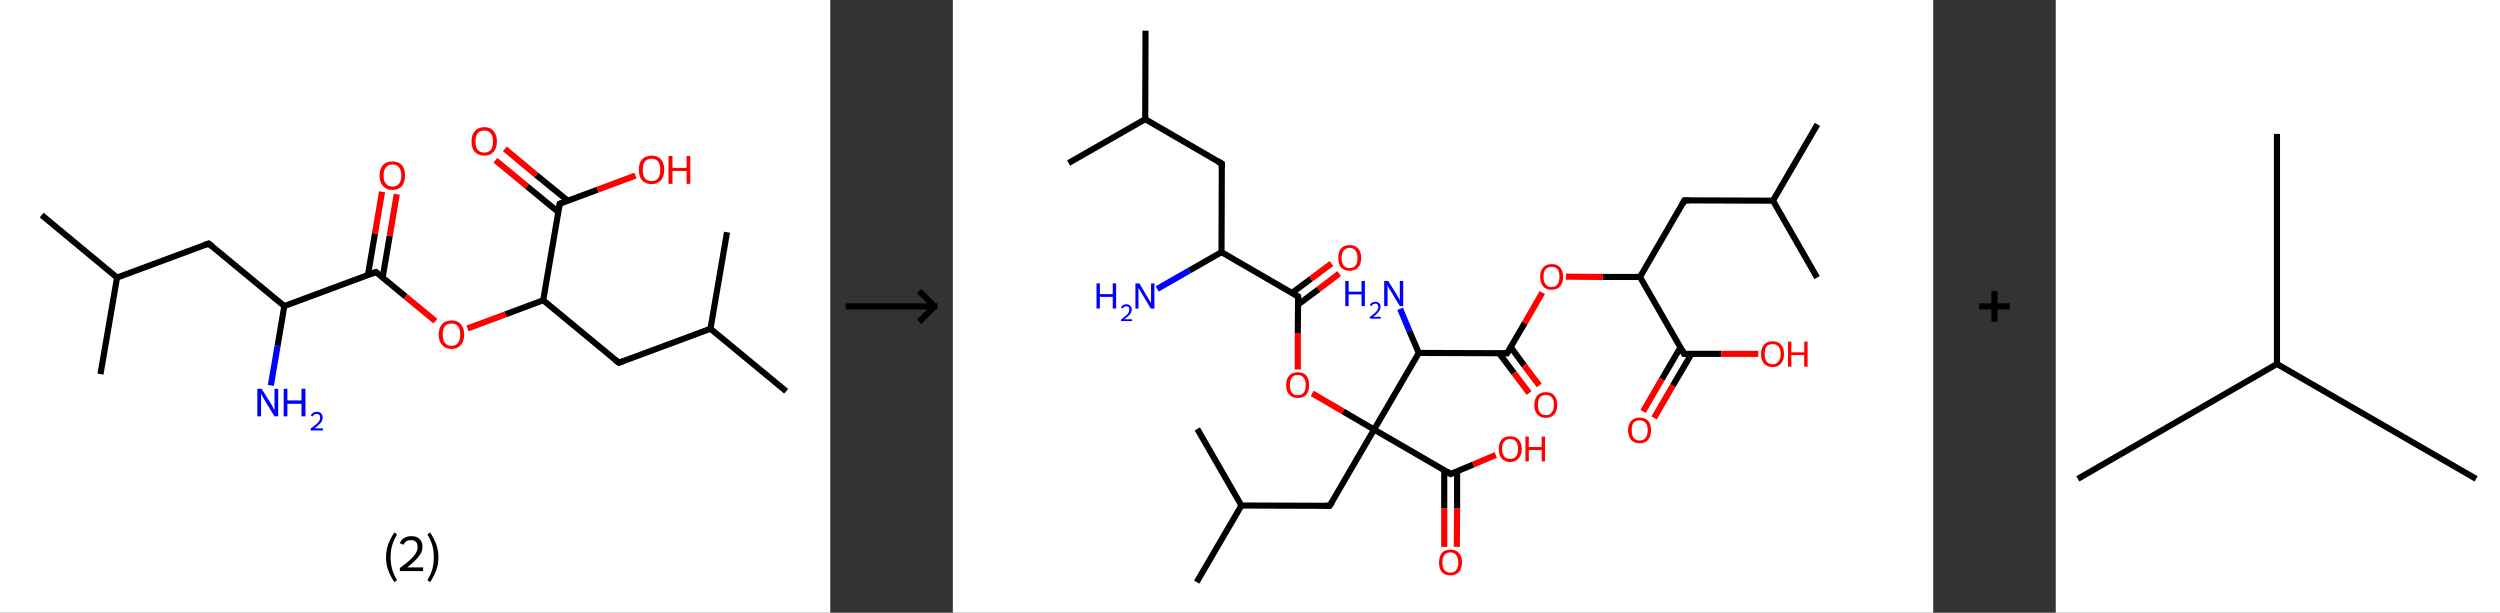 <?xml version='1.0' encoding='ASCII' standalone='yes'?>
<svg xmlns="http://www.w3.org/2000/svg" xmlns:xlink="http://www.w3.org/1999/xlink" version="1.1" width="816.0px" viewBox="0 0 816.0 200.0" height="200.0px">
  <rect x="0" y="0" width="816.0" height="200.0" fill="#333333" stroke="none"/>
  <g>
    <g transform="translate(0, 0) scale(1 1) "><!-- END OF HEADER -->
<rect style="opacity:1.0;fill:#FFFFFF;stroke:none" width="271.0" height="200.0" x="0.0" y="0.0"> </rect>
<path class="bond-0 atom-0 atom-1" d="M 13.6,70.2 L 38.2,90.6" style="fill:none;fill-rule:evenodd;stroke:#000000;stroke-width:2.0px;stroke-linecap:butt;stroke-linejoin:miter;stroke-opacity:1"/>
<path class="bond-1 atom-1 atom-2" d="M 38.2,90.6 L 32.8,122.1" style="fill:none;fill-rule:evenodd;stroke:#000000;stroke-width:2.0px;stroke-linecap:butt;stroke-linejoin:miter;stroke-opacity:1"/>
<path class="bond-2 atom-1 atom-3" d="M 38.2,90.6 L 68.1,79.5" style="fill:none;fill-rule:evenodd;stroke:#000000;stroke-width:2.0px;stroke-linecap:butt;stroke-linejoin:miter;stroke-opacity:1"/>
<path class="bond-3 atom-3 atom-4" d="M 68.1,79.5 L 92.8,99.9" style="fill:none;fill-rule:evenodd;stroke:#000000;stroke-width:2.0px;stroke-linecap:butt;stroke-linejoin:miter;stroke-opacity:1"/>
<path class="bond-4 atom-4 atom-5" d="M 92.8,99.9 L 90.6,112.9" style="fill:none;fill-rule:evenodd;stroke:#000000;stroke-width:2.0px;stroke-linecap:butt;stroke-linejoin:miter;stroke-opacity:1"/>
<path class="bond-4 atom-4 atom-5" d="M 90.6,112.9 L 88.4,125.8" style="fill:none;fill-rule:evenodd;stroke:#0000FF;stroke-width:2.0px;stroke-linecap:butt;stroke-linejoin:miter;stroke-opacity:1"/>
<path class="bond-5 atom-4 atom-6" d="M 92.8,99.9 L 122.7,88.8" style="fill:none;fill-rule:evenodd;stroke:#000000;stroke-width:2.0px;stroke-linecap:butt;stroke-linejoin:miter;stroke-opacity:1"/>
<path class="bond-6 atom-6 atom-7" d="M 124.9,90.5 L 127.2,77.0" style="fill:none;fill-rule:evenodd;stroke:#000000;stroke-width:2.0px;stroke-linecap:butt;stroke-linejoin:miter;stroke-opacity:1"/>
<path class="bond-6 atom-6 atom-7" d="M 127.2,77.0 L 129.5,63.4" style="fill:none;fill-rule:evenodd;stroke:#FF0000;stroke-width:2.0px;stroke-linecap:butt;stroke-linejoin:miter;stroke-opacity:1"/>
<path class="bond-6 atom-6 atom-7" d="M 120.1,89.7 L 122.4,76.2" style="fill:none;fill-rule:evenodd;stroke:#000000;stroke-width:2.0px;stroke-linecap:butt;stroke-linejoin:miter;stroke-opacity:1"/>
<path class="bond-6 atom-6 atom-7" d="M 122.4,76.2 L 124.7,62.6" style="fill:none;fill-rule:evenodd;stroke:#FF0000;stroke-width:2.0px;stroke-linecap:butt;stroke-linejoin:miter;stroke-opacity:1"/>
<path class="bond-7 atom-6 atom-8" d="M 122.7,88.8 L 132.4,96.8" style="fill:none;fill-rule:evenodd;stroke:#000000;stroke-width:2.0px;stroke-linecap:butt;stroke-linejoin:miter;stroke-opacity:1"/>
<path class="bond-7 atom-6 atom-8" d="M 132.4,96.8 L 142.1,104.8" style="fill:none;fill-rule:evenodd;stroke:#FF0000;stroke-width:2.0px;stroke-linecap:butt;stroke-linejoin:miter;stroke-opacity:1"/>
<path class="bond-8 atom-8 atom-9" d="M 152.6,107.2 L 165.0,102.6" style="fill:none;fill-rule:evenodd;stroke:#FF0000;stroke-width:2.0px;stroke-linecap:butt;stroke-linejoin:miter;stroke-opacity:1"/>
<path class="bond-8 atom-8 atom-9" d="M 165.0,102.6 L 177.3,98.0" style="fill:none;fill-rule:evenodd;stroke:#000000;stroke-width:2.0px;stroke-linecap:butt;stroke-linejoin:miter;stroke-opacity:1"/>
<path class="bond-9 atom-9 atom-10" d="M 177.3,98.0 L 202.0,118.4" style="fill:none;fill-rule:evenodd;stroke:#000000;stroke-width:2.0px;stroke-linecap:butt;stroke-linejoin:miter;stroke-opacity:1"/>
<path class="bond-10 atom-10 atom-11" d="M 202.0,118.4 L 231.9,107.3" style="fill:none;fill-rule:evenodd;stroke:#000000;stroke-width:2.0px;stroke-linecap:butt;stroke-linejoin:miter;stroke-opacity:1"/>
<path class="bond-11 atom-11 atom-12" d="M 231.9,107.3 L 256.6,127.7" style="fill:none;fill-rule:evenodd;stroke:#000000;stroke-width:2.0px;stroke-linecap:butt;stroke-linejoin:miter;stroke-opacity:1"/>
<path class="bond-12 atom-11 atom-13" d="M 231.9,107.3 L 237.3,75.8" style="fill:none;fill-rule:evenodd;stroke:#000000;stroke-width:2.0px;stroke-linecap:butt;stroke-linejoin:miter;stroke-opacity:1"/>
<path class="bond-13 atom-9 atom-14" d="M 177.3,98.0 L 182.7,66.5" style="fill:none;fill-rule:evenodd;stroke:#000000;stroke-width:2.0px;stroke-linecap:butt;stroke-linejoin:miter;stroke-opacity:1"/>
<path class="bond-14 atom-14 atom-15" d="M 185.3,65.5 L 175.0,57.1" style="fill:none;fill-rule:evenodd;stroke:#000000;stroke-width:2.0px;stroke-linecap:butt;stroke-linejoin:miter;stroke-opacity:1"/>
<path class="bond-14 atom-14 atom-15" d="M 175.0,57.1 L 164.8,48.6" style="fill:none;fill-rule:evenodd;stroke:#FF0000;stroke-width:2.0px;stroke-linecap:butt;stroke-linejoin:miter;stroke-opacity:1"/>
<path class="bond-14 atom-14 atom-15" d="M 182.2,69.2 L 172.0,60.8" style="fill:none;fill-rule:evenodd;stroke:#000000;stroke-width:2.0px;stroke-linecap:butt;stroke-linejoin:miter;stroke-opacity:1"/>
<path class="bond-14 atom-14 atom-15" d="M 172.0,60.8 L 161.7,52.3" style="fill:none;fill-rule:evenodd;stroke:#FF0000;stroke-width:2.0px;stroke-linecap:butt;stroke-linejoin:miter;stroke-opacity:1"/>
<path class="bond-15 atom-14 atom-16" d="M 182.7,66.5 L 195.1,61.9" style="fill:none;fill-rule:evenodd;stroke:#000000;stroke-width:2.0px;stroke-linecap:butt;stroke-linejoin:miter;stroke-opacity:1"/>
<path class="bond-15 atom-14 atom-16" d="M 195.1,61.9 L 207.4,57.3" style="fill:none;fill-rule:evenodd;stroke:#FF0000;stroke-width:2.0px;stroke-linecap:butt;stroke-linejoin:miter;stroke-opacity:1"/>
<path d="M 66.6,80.0 L 68.1,79.5 L 69.4,80.5" style="fill:none;stroke:#000000;stroke-width:2.0px;stroke-linecap:butt;stroke-linejoin:miter;stroke-opacity:1;"/>
<path d="M 121.2,89.3 L 122.7,88.8 L 123.2,89.2" style="fill:none;stroke:#000000;stroke-width:2.0px;stroke-linecap:butt;stroke-linejoin:miter;stroke-opacity:1;"/>
<path d="M 200.7,117.4 L 202.0,118.4 L 203.5,117.9" style="fill:none;stroke:#000000;stroke-width:2.0px;stroke-linecap:butt;stroke-linejoin:miter;stroke-opacity:1;"/>
<path d="M 182.4,68.1 L 182.7,66.5 L 183.3,66.3" style="fill:none;stroke:#000000;stroke-width:2.0px;stroke-linecap:butt;stroke-linejoin:miter;stroke-opacity:1;"/>
<path class="atom-5" d="M 85.4 126.9 L 88.4 131.7 Q 88.7 132.1, 89.1 133.0 Q 89.6 133.9, 89.6 133.9 L 89.6 126.9 L 90.8 126.9 L 90.8 135.9 L 89.6 135.9 L 86.4 130.7 Q 86.1 130.1, 85.7 129.4 Q 85.3 128.7, 85.2 128.5 L 85.2 135.9 L 84.0 135.9 L 84.0 126.9 L 85.4 126.9 " fill="#0000FF"/>
<path class="atom-5" d="M 92.6 126.9 L 93.8 126.9 L 93.8 130.7 L 98.4 130.7 L 98.4 126.9 L 99.7 126.9 L 99.7 135.9 L 98.4 135.9 L 98.4 131.8 L 93.8 131.8 L 93.8 135.9 L 92.6 135.9 L 92.6 126.9 " fill="#0000FF"/>
<path class="atom-5" d="M 101.4 135.6 Q 101.7 135.1, 102.2 134.7 Q 102.7 134.4, 103.4 134.4 Q 104.3 134.4, 104.8 134.9 Q 105.3 135.4, 105.3 136.3 Q 105.3 137.2, 104.7 138.0 Q 104.0 138.8, 102.7 139.8 L 105.4 139.8 L 105.4 140.5 L 101.4 140.5 L 101.4 139.9 Q 102.5 139.1, 103.2 138.5 Q 103.9 137.9, 104.2 137.4 Q 104.5 136.9, 104.5 136.3 Q 104.5 135.7, 104.2 135.4 Q 103.9 135.1, 103.4 135.1 Q 102.9 135.1, 102.6 135.3 Q 102.3 135.5, 102.1 135.9 L 101.4 135.6 " fill="#0000FF"/>
<path class="atom-7" d="M 123.9 57.3 Q 123.9 55.1, 125.0 53.9 Q 126.1 52.7, 128.1 52.7 Q 130.1 52.7, 131.2 53.9 Q 132.2 55.1, 132.2 57.3 Q 132.2 59.5, 131.2 60.7 Q 130.1 62.0, 128.1 62.0 Q 126.1 62.0, 125.0 60.7 Q 123.9 59.5, 123.9 57.3 M 128.1 60.9 Q 129.5 60.9, 130.2 60.0 Q 131.0 59.1, 131.0 57.3 Q 131.0 55.5, 130.2 54.6 Q 129.5 53.7, 128.1 53.7 Q 126.7 53.7, 126.0 54.6 Q 125.2 55.5, 125.2 57.3 Q 125.2 59.1, 126.0 60.0 Q 126.7 60.9, 128.1 60.9 " fill="#FF0000"/>
<path class="atom-8" d="M 143.2 109.2 Q 143.2 107.0, 144.3 105.8 Q 145.4 104.6, 147.4 104.6 Q 149.4 104.6, 150.4 105.8 Q 151.5 107.0, 151.5 109.2 Q 151.5 111.4, 150.4 112.6 Q 149.3 113.9, 147.4 113.9 Q 145.4 113.9, 144.3 112.6 Q 143.2 111.4, 143.2 109.2 M 147.4 112.9 Q 148.7 112.9, 149.5 111.9 Q 150.2 111.0, 150.2 109.2 Q 150.2 107.4, 149.5 106.5 Q 148.7 105.6, 147.4 105.6 Q 146.0 105.6, 145.2 106.5 Q 144.5 107.4, 144.5 109.2 Q 144.5 111.0, 145.2 111.9 Q 146.0 112.9, 147.4 112.9 " fill="#FF0000"/>
<path class="atom-15" d="M 153.9 46.1 Q 153.9 44.0, 155.0 42.8 Q 156.1 41.5, 158.1 41.5 Q 160.1 41.5, 161.1 42.8 Q 162.2 44.0, 162.2 46.1 Q 162.2 48.3, 161.1 49.6 Q 160.0 50.8, 158.1 50.8 Q 156.1 50.8, 155.0 49.6 Q 153.9 48.4, 153.9 46.1 M 158.1 49.8 Q 159.4 49.8, 160.2 48.9 Q 160.9 48.0, 160.9 46.1 Q 160.9 44.4, 160.2 43.5 Q 159.4 42.6, 158.1 42.6 Q 156.7 42.6, 155.9 43.5 Q 155.2 44.4, 155.2 46.1 Q 155.2 48.0, 155.9 48.9 Q 156.7 49.8, 158.1 49.8 " fill="#FF0000"/>
<path class="atom-16" d="M 208.5 55.4 Q 208.5 53.2, 209.6 52.0 Q 210.7 50.8, 212.7 50.8 Q 214.7 50.8, 215.7 52.0 Q 216.8 53.2, 216.8 55.4 Q 216.8 57.6, 215.7 58.9 Q 214.6 60.1, 212.7 60.1 Q 210.7 60.1, 209.6 58.9 Q 208.5 57.6, 208.5 55.4 M 212.7 59.1 Q 214.0 59.1, 214.8 58.2 Q 215.5 57.2, 215.5 55.4 Q 215.5 53.6, 214.8 52.7 Q 214.0 51.8, 212.7 51.8 Q 211.3 51.8, 210.5 52.7 Q 209.8 53.6, 209.8 55.4 Q 209.8 57.2, 210.5 58.2 Q 211.3 59.1, 212.7 59.1 " fill="#FF0000"/>
<path class="atom-16" d="M 218.2 50.9 L 219.5 50.9 L 219.5 54.8 L 224.1 54.8 L 224.1 50.9 L 225.3 50.9 L 225.3 60.0 L 224.1 60.0 L 224.1 55.8 L 219.5 55.8 L 219.5 60.0 L 218.2 60.0 L 218.2 50.9 " fill="#FF0000"/>
<path class="legend" d="M 126.0 181.9 Q 126.0 179.6, 126.7 177.7 Q 127.4 175.8, 128.7 173.8 L 129.6 174.4 Q 128.5 176.3, 128.0 178.0 Q 127.5 179.7, 127.5 181.9 Q 127.5 184.0, 128.0 185.8 Q 128.5 187.5, 129.6 189.4 L 128.7 190.0 Q 127.4 188.0, 126.7 186.1 Q 126.0 184.2, 126.0 181.9 " fill="#000000"/>
<path class="legend" d="M 130.5 177.3 Q 130.9 176.2, 131.9 175.6 Q 132.9 175.0, 134.3 175.0 Q 136.0 175.0, 136.9 175.9 Q 137.9 176.8, 137.9 178.5 Q 137.9 180.2, 136.6 181.7 Q 135.4 183.3, 132.9 185.2 L 138.1 185.2 L 138.1 186.4 L 130.5 186.4 L 130.5 185.4 Q 132.6 183.9, 133.8 182.8 Q 135.1 181.6, 135.7 180.6 Q 136.3 179.6, 136.3 178.6 Q 136.3 177.5, 135.8 176.9 Q 135.2 176.3, 134.3 176.3 Q 133.3 176.3, 132.7 176.6 Q 132.1 177.0, 131.7 177.8 L 130.5 177.3 " fill="#000000"/>
<path class="legend" d="M 143.1 181.9 Q 143.1 184.2, 142.4 186.1 Q 141.7 188.0, 140.4 190.0 L 139.5 189.4 Q 140.6 187.5, 141.1 185.8 Q 141.6 184.0, 141.6 181.9 Q 141.6 179.7, 141.1 178.0 Q 140.6 176.3, 139.5 174.4 L 140.4 173.8 Q 141.7 175.8, 142.4 177.7 Q 143.1 179.6, 143.1 181.9 " fill="#000000"/>
</g>
    <g transform="translate(271.0, 0) scale(1 1) "><line x1="5" y1="100" x2="35" y2="100" style="stroke:rgb(0,0,0);stroke-width:2"/>
  <line x1="34" y1="100" x2="29" y2="95" style="stroke:rgb(0,0,0);stroke-width:2"/>
  <line x1="34" y1="100" x2="29" y2="105" style="stroke:rgb(0,0,0);stroke-width:2"/>
</g>
    <g transform="translate(311.0, 0) scale(1 1) "><!-- END OF HEADER -->
<rect style="opacity:1.0;fill:#FFFFFF;stroke:none" width="320.0" height="200.0" x="0.0" y="0.0"> </rect>
<path class="bond-0 atom-0 atom-1" d="M 62.9,10.0 L 62.8,38.9" style="fill:none;fill-rule:evenodd;stroke:#000000;stroke-width:2.0px;stroke-linecap:butt;stroke-linejoin:miter;stroke-opacity:1"/>
<path class="bond-1 atom-1 atom-2" d="M 62.8,38.9 L 37.8,53.2" style="fill:none;fill-rule:evenodd;stroke:#000000;stroke-width:2.0px;stroke-linecap:butt;stroke-linejoin:miter;stroke-opacity:1"/>
<path class="bond-2 atom-1 atom-3" d="M 62.8,38.9 L 87.8,53.4" style="fill:none;fill-rule:evenodd;stroke:#000000;stroke-width:2.0px;stroke-linecap:butt;stroke-linejoin:miter;stroke-opacity:1"/>
<path class="bond-3 atom-3 atom-4" d="M 87.8,53.4 L 87.7,82.3" style="fill:none;fill-rule:evenodd;stroke:#000000;stroke-width:2.0px;stroke-linecap:butt;stroke-linejoin:miter;stroke-opacity:1"/>
<path class="bond-4 atom-4 atom-5" d="M 87.7,82.3 L 77.2,88.3" style="fill:none;fill-rule:evenodd;stroke:#000000;stroke-width:2.0px;stroke-linecap:butt;stroke-linejoin:miter;stroke-opacity:1"/>
<path class="bond-4 atom-4 atom-5" d="M 77.2,88.3 L 66.7,94.3" style="fill:none;fill-rule:evenodd;stroke:#0000FF;stroke-width:2.0px;stroke-linecap:butt;stroke-linejoin:miter;stroke-opacity:1"/>
<path class="bond-5 atom-4 atom-6" d="M 87.7,82.3 L 112.7,96.8" style="fill:none;fill-rule:evenodd;stroke:#000000;stroke-width:2.0px;stroke-linecap:butt;stroke-linejoin:miter;stroke-opacity:1"/>
<path class="bond-6 atom-6 atom-7" d="M 112.7,99.4 L 119.4,94.4" style="fill:none;fill-rule:evenodd;stroke:#000000;stroke-width:2.0px;stroke-linecap:butt;stroke-linejoin:miter;stroke-opacity:1"/>
<path class="bond-6 atom-6 atom-7" d="M 119.4,94.4 L 126.1,89.3" style="fill:none;fill-rule:evenodd;stroke:#FF0000;stroke-width:2.0px;stroke-linecap:butt;stroke-linejoin:miter;stroke-opacity:1"/>
<path class="bond-6 atom-6 atom-7" d="M 110.7,95.6 L 116.9,91.0" style="fill:none;fill-rule:evenodd;stroke:#000000;stroke-width:2.0px;stroke-linecap:butt;stroke-linejoin:miter;stroke-opacity:1"/>
<path class="bond-6 atom-6 atom-7" d="M 116.9,91.0 L 123.6,86.0" style="fill:none;fill-rule:evenodd;stroke:#FF0000;stroke-width:2.0px;stroke-linecap:butt;stroke-linejoin:miter;stroke-opacity:1"/>
<path class="bond-7 atom-6 atom-8" d="M 112.7,96.8 L 112.6,108.7" style="fill:none;fill-rule:evenodd;stroke:#000000;stroke-width:2.0px;stroke-linecap:butt;stroke-linejoin:miter;stroke-opacity:1"/>
<path class="bond-7 atom-6 atom-8" d="M 112.6,108.7 L 112.6,120.6" style="fill:none;fill-rule:evenodd;stroke:#FF0000;stroke-width:2.0px;stroke-linecap:butt;stroke-linejoin:miter;stroke-opacity:1"/>
<path class="bond-8 atom-8 atom-9" d="M 117.3,128.4 L 127.4,134.3" style="fill:none;fill-rule:evenodd;stroke:#FF0000;stroke-width:2.0px;stroke-linecap:butt;stroke-linejoin:miter;stroke-opacity:1"/>
<path class="bond-8 atom-8 atom-9" d="M 127.4,134.3 L 137.5,140.2" style="fill:none;fill-rule:evenodd;stroke:#000000;stroke-width:2.0px;stroke-linecap:butt;stroke-linejoin:miter;stroke-opacity:1"/>
<path class="bond-9 atom-9 atom-10" d="M 137.5,140.2 L 123.0,165.1" style="fill:none;fill-rule:evenodd;stroke:#000000;stroke-width:2.0px;stroke-linecap:butt;stroke-linejoin:miter;stroke-opacity:1"/>
<path class="bond-10 atom-10 atom-11" d="M 123.0,165.1 L 94.2,165.0" style="fill:none;fill-rule:evenodd;stroke:#000000;stroke-width:2.0px;stroke-linecap:butt;stroke-linejoin:miter;stroke-opacity:1"/>
<path class="bond-11 atom-11 atom-12" d="M 94.2,165.0 L 79.6,190.0" style="fill:none;fill-rule:evenodd;stroke:#000000;stroke-width:2.0px;stroke-linecap:butt;stroke-linejoin:miter;stroke-opacity:1"/>
<path class="bond-12 atom-11 atom-13" d="M 94.2,165.0 L 79.8,140.0" style="fill:none;fill-rule:evenodd;stroke:#000000;stroke-width:2.0px;stroke-linecap:butt;stroke-linejoin:miter;stroke-opacity:1"/>
<path class="bond-13 atom-9 atom-14" d="M 137.5,140.2 L 162.5,154.7" style="fill:none;fill-rule:evenodd;stroke:#000000;stroke-width:2.0px;stroke-linecap:butt;stroke-linejoin:miter;stroke-opacity:1"/>
<path class="bond-14 atom-14 atom-15" d="M 160.4,153.5 L 160.4,166.0" style="fill:none;fill-rule:evenodd;stroke:#000000;stroke-width:2.0px;stroke-linecap:butt;stroke-linejoin:miter;stroke-opacity:1"/>
<path class="bond-14 atom-14 atom-15" d="M 160.4,166.0 L 160.4,178.5" style="fill:none;fill-rule:evenodd;stroke:#FF0000;stroke-width:2.0px;stroke-linecap:butt;stroke-linejoin:miter;stroke-opacity:1"/>
<path class="bond-14 atom-14 atom-15" d="M 164.6,153.8 L 164.6,166.0" style="fill:none;fill-rule:evenodd;stroke:#000000;stroke-width:2.0px;stroke-linecap:butt;stroke-linejoin:miter;stroke-opacity:1"/>
<path class="bond-14 atom-14 atom-15" d="M 164.6,166.0 L 164.5,178.5" style="fill:none;fill-rule:evenodd;stroke:#FF0000;stroke-width:2.0px;stroke-linecap:butt;stroke-linejoin:miter;stroke-opacity:1"/>
<path class="bond-15 atom-14 atom-16" d="M 162.5,154.7 L 169.9,151.6" style="fill:none;fill-rule:evenodd;stroke:#000000;stroke-width:2.0px;stroke-linecap:butt;stroke-linejoin:miter;stroke-opacity:1"/>
<path class="bond-15 atom-14 atom-16" d="M 169.9,151.6 L 177.2,148.5" style="fill:none;fill-rule:evenodd;stroke:#FF0000;stroke-width:2.0px;stroke-linecap:butt;stroke-linejoin:miter;stroke-opacity:1"/>
<path class="bond-16 atom-9 atom-17" d="M 137.5,140.2 L 152.1,115.2" style="fill:none;fill-rule:evenodd;stroke:#000000;stroke-width:2.0px;stroke-linecap:butt;stroke-linejoin:miter;stroke-opacity:1"/>
<path class="bond-17 atom-17 atom-18" d="M 152.1,115.2 L 149.0,108.0" style="fill:none;fill-rule:evenodd;stroke:#000000;stroke-width:2.0px;stroke-linecap:butt;stroke-linejoin:miter;stroke-opacity:1"/>
<path class="bond-17 atom-17 atom-18" d="M 149.0,108.0 L 146.0,100.8" style="fill:none;fill-rule:evenodd;stroke:#0000FF;stroke-width:2.0px;stroke-linecap:butt;stroke-linejoin:miter;stroke-opacity:1"/>
<path class="bond-18 atom-17 atom-19" d="M 152.1,115.2 L 180.9,115.3" style="fill:none;fill-rule:evenodd;stroke:#000000;stroke-width:2.0px;stroke-linecap:butt;stroke-linejoin:miter;stroke-opacity:1"/>
<path class="bond-19 atom-19 atom-20" d="M 178.3,115.3 L 183.2,121.8" style="fill:none;fill-rule:evenodd;stroke:#000000;stroke-width:2.0px;stroke-linecap:butt;stroke-linejoin:miter;stroke-opacity:1"/>
<path class="bond-19 atom-19 atom-20" d="M 183.2,121.8 L 188.1,128.3" style="fill:none;fill-rule:evenodd;stroke:#FF0000;stroke-width:2.0px;stroke-linecap:butt;stroke-linejoin:miter;stroke-opacity:1"/>
<path class="bond-19 atom-19 atom-20" d="M 182.1,113.3 L 186.5,119.3" style="fill:none;fill-rule:evenodd;stroke:#000000;stroke-width:2.0px;stroke-linecap:butt;stroke-linejoin:miter;stroke-opacity:1"/>
<path class="bond-19 atom-19 atom-20" d="M 186.5,119.3 L 191.4,125.8" style="fill:none;fill-rule:evenodd;stroke:#FF0000;stroke-width:2.0px;stroke-linecap:butt;stroke-linejoin:miter;stroke-opacity:1"/>
<path class="bond-20 atom-19 atom-21" d="M 180.9,115.3 L 186.7,105.4" style="fill:none;fill-rule:evenodd;stroke:#000000;stroke-width:2.0px;stroke-linecap:butt;stroke-linejoin:miter;stroke-opacity:1"/>
<path class="bond-20 atom-19 atom-21" d="M 186.7,105.4 L 192.4,95.5" style="fill:none;fill-rule:evenodd;stroke:#FF0000;stroke-width:2.0px;stroke-linecap:butt;stroke-linejoin:miter;stroke-opacity:1"/>
<path class="bond-21 atom-21 atom-22" d="M 200.1,90.3 L 212.2,90.4" style="fill:none;fill-rule:evenodd;stroke:#FF0000;stroke-width:2.0px;stroke-linecap:butt;stroke-linejoin:miter;stroke-opacity:1"/>
<path class="bond-21 atom-21 atom-22" d="M 212.2,90.4 L 224.3,90.4" style="fill:none;fill-rule:evenodd;stroke:#000000;stroke-width:2.0px;stroke-linecap:butt;stroke-linejoin:miter;stroke-opacity:1"/>
<path class="bond-22 atom-22 atom-23" d="M 224.3,90.4 L 238.8,65.4" style="fill:none;fill-rule:evenodd;stroke:#000000;stroke-width:2.0px;stroke-linecap:butt;stroke-linejoin:miter;stroke-opacity:1"/>
<path class="bond-23 atom-23 atom-24" d="M 238.8,65.4 L 267.7,65.5" style="fill:none;fill-rule:evenodd;stroke:#000000;stroke-width:2.0px;stroke-linecap:butt;stroke-linejoin:miter;stroke-opacity:1"/>
<path class="bond-24 atom-24 atom-25" d="M 267.7,65.5 L 282.2,40.6" style="fill:none;fill-rule:evenodd;stroke:#000000;stroke-width:2.0px;stroke-linecap:butt;stroke-linejoin:miter;stroke-opacity:1"/>
<path class="bond-25 atom-24 atom-26" d="M 267.7,65.5 L 282.1,90.6" style="fill:none;fill-rule:evenodd;stroke:#000000;stroke-width:2.0px;stroke-linecap:butt;stroke-linejoin:miter;stroke-opacity:1"/>
<path class="bond-26 atom-22 atom-27" d="M 224.3,90.4 L 238.7,115.5" style="fill:none;fill-rule:evenodd;stroke:#000000;stroke-width:2.0px;stroke-linecap:butt;stroke-linejoin:miter;stroke-opacity:1"/>
<path class="bond-27 atom-27 atom-28" d="M 237.5,113.4 L 231.4,123.8" style="fill:none;fill-rule:evenodd;stroke:#000000;stroke-width:2.0px;stroke-linecap:butt;stroke-linejoin:miter;stroke-opacity:1"/>
<path class="bond-27 atom-27 atom-28" d="M 231.4,123.8 L 225.3,134.3" style="fill:none;fill-rule:evenodd;stroke:#FF0000;stroke-width:2.0px;stroke-linecap:butt;stroke-linejoin:miter;stroke-opacity:1"/>
<path class="bond-27 atom-27 atom-28" d="M 241.1,115.5 L 235.0,125.9" style="fill:none;fill-rule:evenodd;stroke:#000000;stroke-width:2.0px;stroke-linecap:butt;stroke-linejoin:miter;stroke-opacity:1"/>
<path class="bond-27 atom-27 atom-28" d="M 235.0,125.9 L 228.9,136.4" style="fill:none;fill-rule:evenodd;stroke:#FF0000;stroke-width:2.0px;stroke-linecap:butt;stroke-linejoin:miter;stroke-opacity:1"/>
<path class="bond-28 atom-27 atom-29" d="M 238.7,115.5 L 250.8,115.5" style="fill:none;fill-rule:evenodd;stroke:#000000;stroke-width:2.0px;stroke-linecap:butt;stroke-linejoin:miter;stroke-opacity:1"/>
<path class="bond-28 atom-27 atom-29" d="M 250.8,115.5 L 262.9,115.5" style="fill:none;fill-rule:evenodd;stroke:#FF0000;stroke-width:2.0px;stroke-linecap:butt;stroke-linejoin:miter;stroke-opacity:1"/>
<path d="M 86.5,52.7 L 87.8,53.4 L 87.8,54.8" style="fill:none;stroke:#000000;stroke-width:2.0px;stroke-linecap:butt;stroke-linejoin:miter;stroke-opacity:1;"/>
<path d="M 111.4,96.0 L 112.7,96.8 L 112.7,97.4" style="fill:none;stroke:#000000;stroke-width:2.0px;stroke-linecap:butt;stroke-linejoin:miter;stroke-opacity:1;"/>
<path d="M 123.8,163.9 L 123.0,165.1 L 121.6,165.1" style="fill:none;stroke:#000000;stroke-width:2.0px;stroke-linecap:butt;stroke-linejoin:miter;stroke-opacity:1;"/>
<path d="M 161.3,153.9 L 162.5,154.7 L 162.9,154.5" style="fill:none;stroke:#000000;stroke-width:2.0px;stroke-linecap:butt;stroke-linejoin:miter;stroke-opacity:1;"/>
<path d="M 179.5,115.3 L 180.9,115.3 L 181.2,114.8" style="fill:none;stroke:#000000;stroke-width:2.0px;stroke-linecap:butt;stroke-linejoin:miter;stroke-opacity:1;"/>
<path d="M 238.1,66.7 L 238.8,65.4 L 240.3,65.4" style="fill:none;stroke:#000000;stroke-width:2.0px;stroke-linecap:butt;stroke-linejoin:miter;stroke-opacity:1;"/>
<path d="M 238.0,114.2 L 238.7,115.5 L 239.3,115.5" style="fill:none;stroke:#000000;stroke-width:2.0px;stroke-linecap:butt;stroke-linejoin:miter;stroke-opacity:1;"/>
<path class="atom-5" d="M 46.9 92.5 L 48.0 92.5 L 48.0 96.0 L 52.2 96.0 L 52.2 92.5 L 53.3 92.5 L 53.3 100.7 L 52.2 100.7 L 52.2 96.9 L 48.0 96.9 L 48.0 100.7 L 46.9 100.7 L 46.9 92.5 " fill="#0000FF"/>
<path class="atom-5" d="M 54.9 100.4 Q 55.1 99.9, 55.5 99.6 Q 56.0 99.3, 56.7 99.3 Q 57.5 99.3, 57.9 99.8 Q 58.4 100.2, 58.4 101.0 Q 58.4 101.8, 57.8 102.6 Q 57.2 103.3, 56.0 104.2 L 58.5 104.2 L 58.5 104.8 L 54.9 104.8 L 54.9 104.3 Q 55.9 103.6, 56.5 103.0 Q 57.1 102.5, 57.4 102.0 Q 57.6 101.5, 57.6 101.1 Q 57.6 100.5, 57.4 100.2 Q 57.1 100.0, 56.7 100.0 Q 56.2 100.0, 55.9 100.1 Q 55.7 100.3, 55.5 100.7 L 54.9 100.4 " fill="#0000FF"/>
<path class="atom-5" d="M 60.9 92.5 L 63.5 96.9 Q 63.8 97.3, 64.2 98.1 Q 64.7 98.8, 64.7 98.9 L 64.7 92.5 L 65.8 92.5 L 65.8 100.7 L 64.6 100.7 L 61.8 96.0 Q 61.4 95.4, 61.1 94.8 Q 60.7 94.2, 60.6 94.0 L 60.6 100.7 L 59.6 100.7 L 59.6 92.5 L 60.9 92.5 " fill="#0000FF"/>
<path class="atom-7" d="M 125.8 84.2 Q 125.8 82.2, 126.7 81.1 Q 127.7 80.0, 129.5 80.0 Q 131.3 80.0, 132.3 81.1 Q 133.3 82.2, 133.3 84.2 Q 133.3 86.2, 132.3 87.3 Q 131.3 88.4, 129.5 88.4 Q 127.7 88.4, 126.7 87.3 Q 125.8 86.2, 125.8 84.2 M 129.5 87.5 Q 130.8 87.5, 131.4 86.7 Q 132.1 85.8, 132.1 84.2 Q 132.1 82.6, 131.4 81.8 Q 130.8 80.9, 129.5 80.9 Q 128.3 80.9, 127.6 81.8 Q 126.9 82.6, 126.9 84.2 Q 126.9 85.8, 127.6 86.7 Q 128.3 87.5, 129.5 87.5 " fill="#FF0000"/>
<path class="atom-8" d="M 108.8 125.7 Q 108.8 123.7, 109.8 122.6 Q 110.8 121.5, 112.6 121.5 Q 114.4 121.5, 115.4 122.6 Q 116.3 123.7, 116.3 125.7 Q 116.3 127.7, 115.4 128.8 Q 114.4 129.9, 112.6 129.9 Q 110.8 129.9, 109.8 128.8 Q 108.8 127.7, 108.8 125.7 M 112.6 129.0 Q 113.8 129.0, 114.5 128.2 Q 115.2 127.3, 115.2 125.7 Q 115.2 124.1, 114.5 123.3 Q 113.8 122.4, 112.6 122.4 Q 111.3 122.4, 110.7 123.2 Q 110.0 124.1, 110.0 125.7 Q 110.0 127.3, 110.7 128.2 Q 111.3 129.0, 112.6 129.0 " fill="#FF0000"/>
<path class="atom-15" d="M 158.7 183.6 Q 158.7 181.6, 159.6 180.5 Q 160.6 179.4, 162.4 179.4 Q 164.2 179.4, 165.2 180.5 Q 166.2 181.6, 166.2 183.6 Q 166.2 185.6, 165.2 186.7 Q 164.2 187.8, 162.4 187.8 Q 160.6 187.8, 159.6 186.7 Q 158.7 185.6, 158.7 183.6 M 162.4 186.9 Q 163.7 186.9, 164.3 186.1 Q 165.0 185.2, 165.0 183.6 Q 165.0 182.0, 164.3 181.2 Q 163.7 180.3, 162.4 180.3 Q 161.2 180.3, 160.5 181.1 Q 159.8 182.0, 159.8 183.6 Q 159.8 185.2, 160.5 186.1 Q 161.2 186.9, 162.4 186.9 " fill="#FF0000"/>
<path class="atom-16" d="M 178.2 146.5 Q 178.2 144.6, 179.1 143.5 Q 180.1 142.4, 181.9 142.4 Q 183.7 142.4, 184.7 143.5 Q 185.7 144.6, 185.7 146.5 Q 185.7 148.5, 184.7 149.6 Q 183.7 150.8, 181.9 150.8 Q 180.1 150.8, 179.1 149.6 Q 178.2 148.5, 178.2 146.5 M 181.9 149.8 Q 183.2 149.8, 183.8 149.0 Q 184.5 148.2, 184.5 146.5 Q 184.5 144.9, 183.8 144.1 Q 183.2 143.3, 181.9 143.3 Q 180.7 143.3, 180.0 144.1 Q 179.3 144.9, 179.3 146.5 Q 179.3 148.2, 180.0 149.0 Q 180.7 149.8, 181.9 149.8 " fill="#FF0000"/>
<path class="atom-16" d="M 186.9 142.5 L 188.0 142.5 L 188.0 145.9 L 192.2 145.9 L 192.2 142.5 L 193.3 142.5 L 193.3 150.6 L 192.2 150.6 L 192.2 146.9 L 188.0 146.9 L 188.0 150.6 L 186.9 150.6 L 186.9 142.5 " fill="#FF0000"/>
<path class="atom-18" d="M 128.1 91.7 L 129.2 91.7 L 129.2 95.2 L 133.4 95.2 L 133.4 91.7 L 134.5 91.7 L 134.5 99.9 L 133.4 99.9 L 133.4 96.1 L 129.2 96.1 L 129.2 99.9 L 128.1 99.9 L 128.1 91.7 " fill="#0000FF"/>
<path class="atom-18" d="M 136.1 99.6 Q 136.3 99.1, 136.8 98.8 Q 137.3 98.5, 137.9 98.5 Q 138.7 98.5, 139.2 99.0 Q 139.6 99.4, 139.6 100.2 Q 139.6 101.0, 139.0 101.7 Q 138.5 102.5, 137.2 103.4 L 139.7 103.4 L 139.7 104.0 L 136.1 104.0 L 136.1 103.5 Q 137.1 102.7, 137.7 102.2 Q 138.3 101.7, 138.6 101.2 Q 138.9 100.7, 138.9 100.2 Q 138.9 99.7, 138.6 99.4 Q 138.4 99.1, 137.9 99.1 Q 137.5 99.1, 137.2 99.3 Q 136.9 99.5, 136.7 99.9 L 136.1 99.6 " fill="#0000FF"/>
<path class="atom-18" d="M 142.1 91.7 L 144.8 96.0 Q 145.0 96.5, 145.5 97.2 Q 145.9 98.0, 145.9 98.1 L 145.9 91.7 L 147.0 91.7 L 147.0 99.9 L 145.9 99.9 L 143.0 95.1 Q 142.7 94.6, 142.3 94.0 Q 142.0 93.3, 141.9 93.1 L 141.9 99.9 L 140.8 99.9 L 140.8 91.7 L 142.1 91.7 " fill="#0000FF"/>
<path class="atom-20" d="M 189.8 132.2 Q 189.8 130.2, 190.8 129.1 Q 191.7 128.0, 193.6 128.0 Q 195.4 128.0, 196.3 129.1 Q 197.3 130.2, 197.3 132.2 Q 197.3 134.1, 196.3 135.3 Q 195.3 136.4, 193.6 136.4 Q 191.8 136.4, 190.8 135.3 Q 189.8 134.2, 189.8 132.2 M 193.6 135.5 Q 194.8 135.5, 195.5 134.6 Q 196.2 133.8, 196.2 132.2 Q 196.2 130.5, 195.5 129.7 Q 194.8 128.9, 193.6 128.9 Q 192.3 128.9, 191.6 129.7 Q 191.0 130.5, 191.0 132.2 Q 191.0 133.8, 191.6 134.6 Q 192.3 135.5, 193.6 135.5 " fill="#FF0000"/>
<path class="atom-21" d="M 191.7 90.3 Q 191.7 88.4, 192.7 87.3 Q 193.6 86.2, 195.4 86.2 Q 197.3 86.2, 198.2 87.3 Q 199.2 88.4, 199.2 90.3 Q 199.2 92.3, 198.2 93.5 Q 197.2 94.6, 195.4 94.6 Q 193.6 94.6, 192.7 93.5 Q 191.7 92.3, 191.7 90.3 M 195.4 93.7 Q 196.7 93.7, 197.4 92.8 Q 198.0 92.0, 198.0 90.3 Q 198.0 88.7, 197.4 87.9 Q 196.7 87.1, 195.4 87.1 Q 194.2 87.1, 193.5 87.9 Q 192.8 88.7, 192.8 90.3 Q 192.8 92.0, 193.5 92.8 Q 194.2 93.7, 195.4 93.7 " fill="#FF0000"/>
<path class="atom-28" d="M 220.4 140.4 Q 220.4 138.5, 221.4 137.4 Q 222.4 136.3, 224.2 136.3 Q 226.0 136.3, 227.0 137.4 Q 227.9 138.5, 227.9 140.4 Q 227.9 142.4, 226.9 143.6 Q 226.0 144.7, 224.2 144.7 Q 222.4 144.7, 221.4 143.6 Q 220.4 142.4, 220.4 140.4 M 224.2 143.8 Q 225.4 143.8, 226.1 142.9 Q 226.8 142.1, 226.8 140.4 Q 226.8 138.8, 226.1 138.0 Q 225.4 137.2, 224.2 137.2 Q 222.9 137.2, 222.2 138.0 Q 221.6 138.8, 221.6 140.4 Q 221.6 142.1, 222.2 142.9 Q 222.9 143.8, 224.2 143.8 " fill="#FF0000"/>
<path class="atom-29" d="M 263.8 115.6 Q 263.8 113.6, 264.8 112.5 Q 265.7 111.4, 267.6 111.4 Q 269.4 111.4, 270.3 112.5 Q 271.3 113.6, 271.3 115.6 Q 271.3 117.5, 270.3 118.7 Q 269.3 119.8, 267.6 119.8 Q 265.8 119.8, 264.8 118.7 Q 263.8 117.6, 263.8 115.6 M 267.6 118.9 Q 268.8 118.9, 269.5 118.0 Q 270.2 117.2, 270.2 115.6 Q 270.2 114.0, 269.5 113.1 Q 268.8 112.3, 267.6 112.3 Q 266.3 112.3, 265.6 113.1 Q 265.0 113.9, 265.0 115.6 Q 265.0 117.2, 265.6 118.0 Q 266.3 118.9, 267.6 118.9 " fill="#FF0000"/>
<path class="atom-29" d="M 272.6 111.5 L 273.7 111.5 L 273.7 115.0 L 277.9 115.0 L 277.9 111.5 L 279.0 111.5 L 279.0 119.7 L 277.9 119.7 L 277.9 115.9 L 273.7 115.9 L 273.7 119.7 L 272.6 119.7 L 272.6 111.5 " fill="#FF0000"/>
</g>
    <g transform="translate(631.0, 0) scale(1 1) "><line x1="15" y1="100" x2="25" y2="100" style="stroke:rgb(0,0,0);stroke-width:2"/>
  <line x1="20" y1="95" x2="20" y2="105" style="stroke:rgb(0,0,0);stroke-width:2"/>
</g>
    <g transform="translate(671.0, 0) scale(1 1) "><!-- END OF HEADER -->
<rect style="opacity:1.0;fill:#FFFFFF;stroke:none" width="145.0" height="200.0" x="0.0" y="0.0"> </rect>
<path class="bond-0 atom-0 atom-1" d="M 7.2,156.3 L 72.2,118.8" style="fill:none;fill-rule:evenodd;stroke:#000000;stroke-width:2.0px;stroke-linecap:butt;stroke-linejoin:miter;stroke-opacity:1"/>
<path class="bond-1 atom-1 atom-2" d="M 72.2,118.8 L 137.2,156.3" style="fill:none;fill-rule:evenodd;stroke:#000000;stroke-width:2.0px;stroke-linecap:butt;stroke-linejoin:miter;stroke-opacity:1"/>
<path class="bond-2 atom-1 atom-3" d="M 72.2,118.8 L 72.2,43.7" style="fill:none;fill-rule:evenodd;stroke:#000000;stroke-width:2.0px;stroke-linecap:butt;stroke-linejoin:miter;stroke-opacity:1"/>
</g>
  </g>
</svg>
